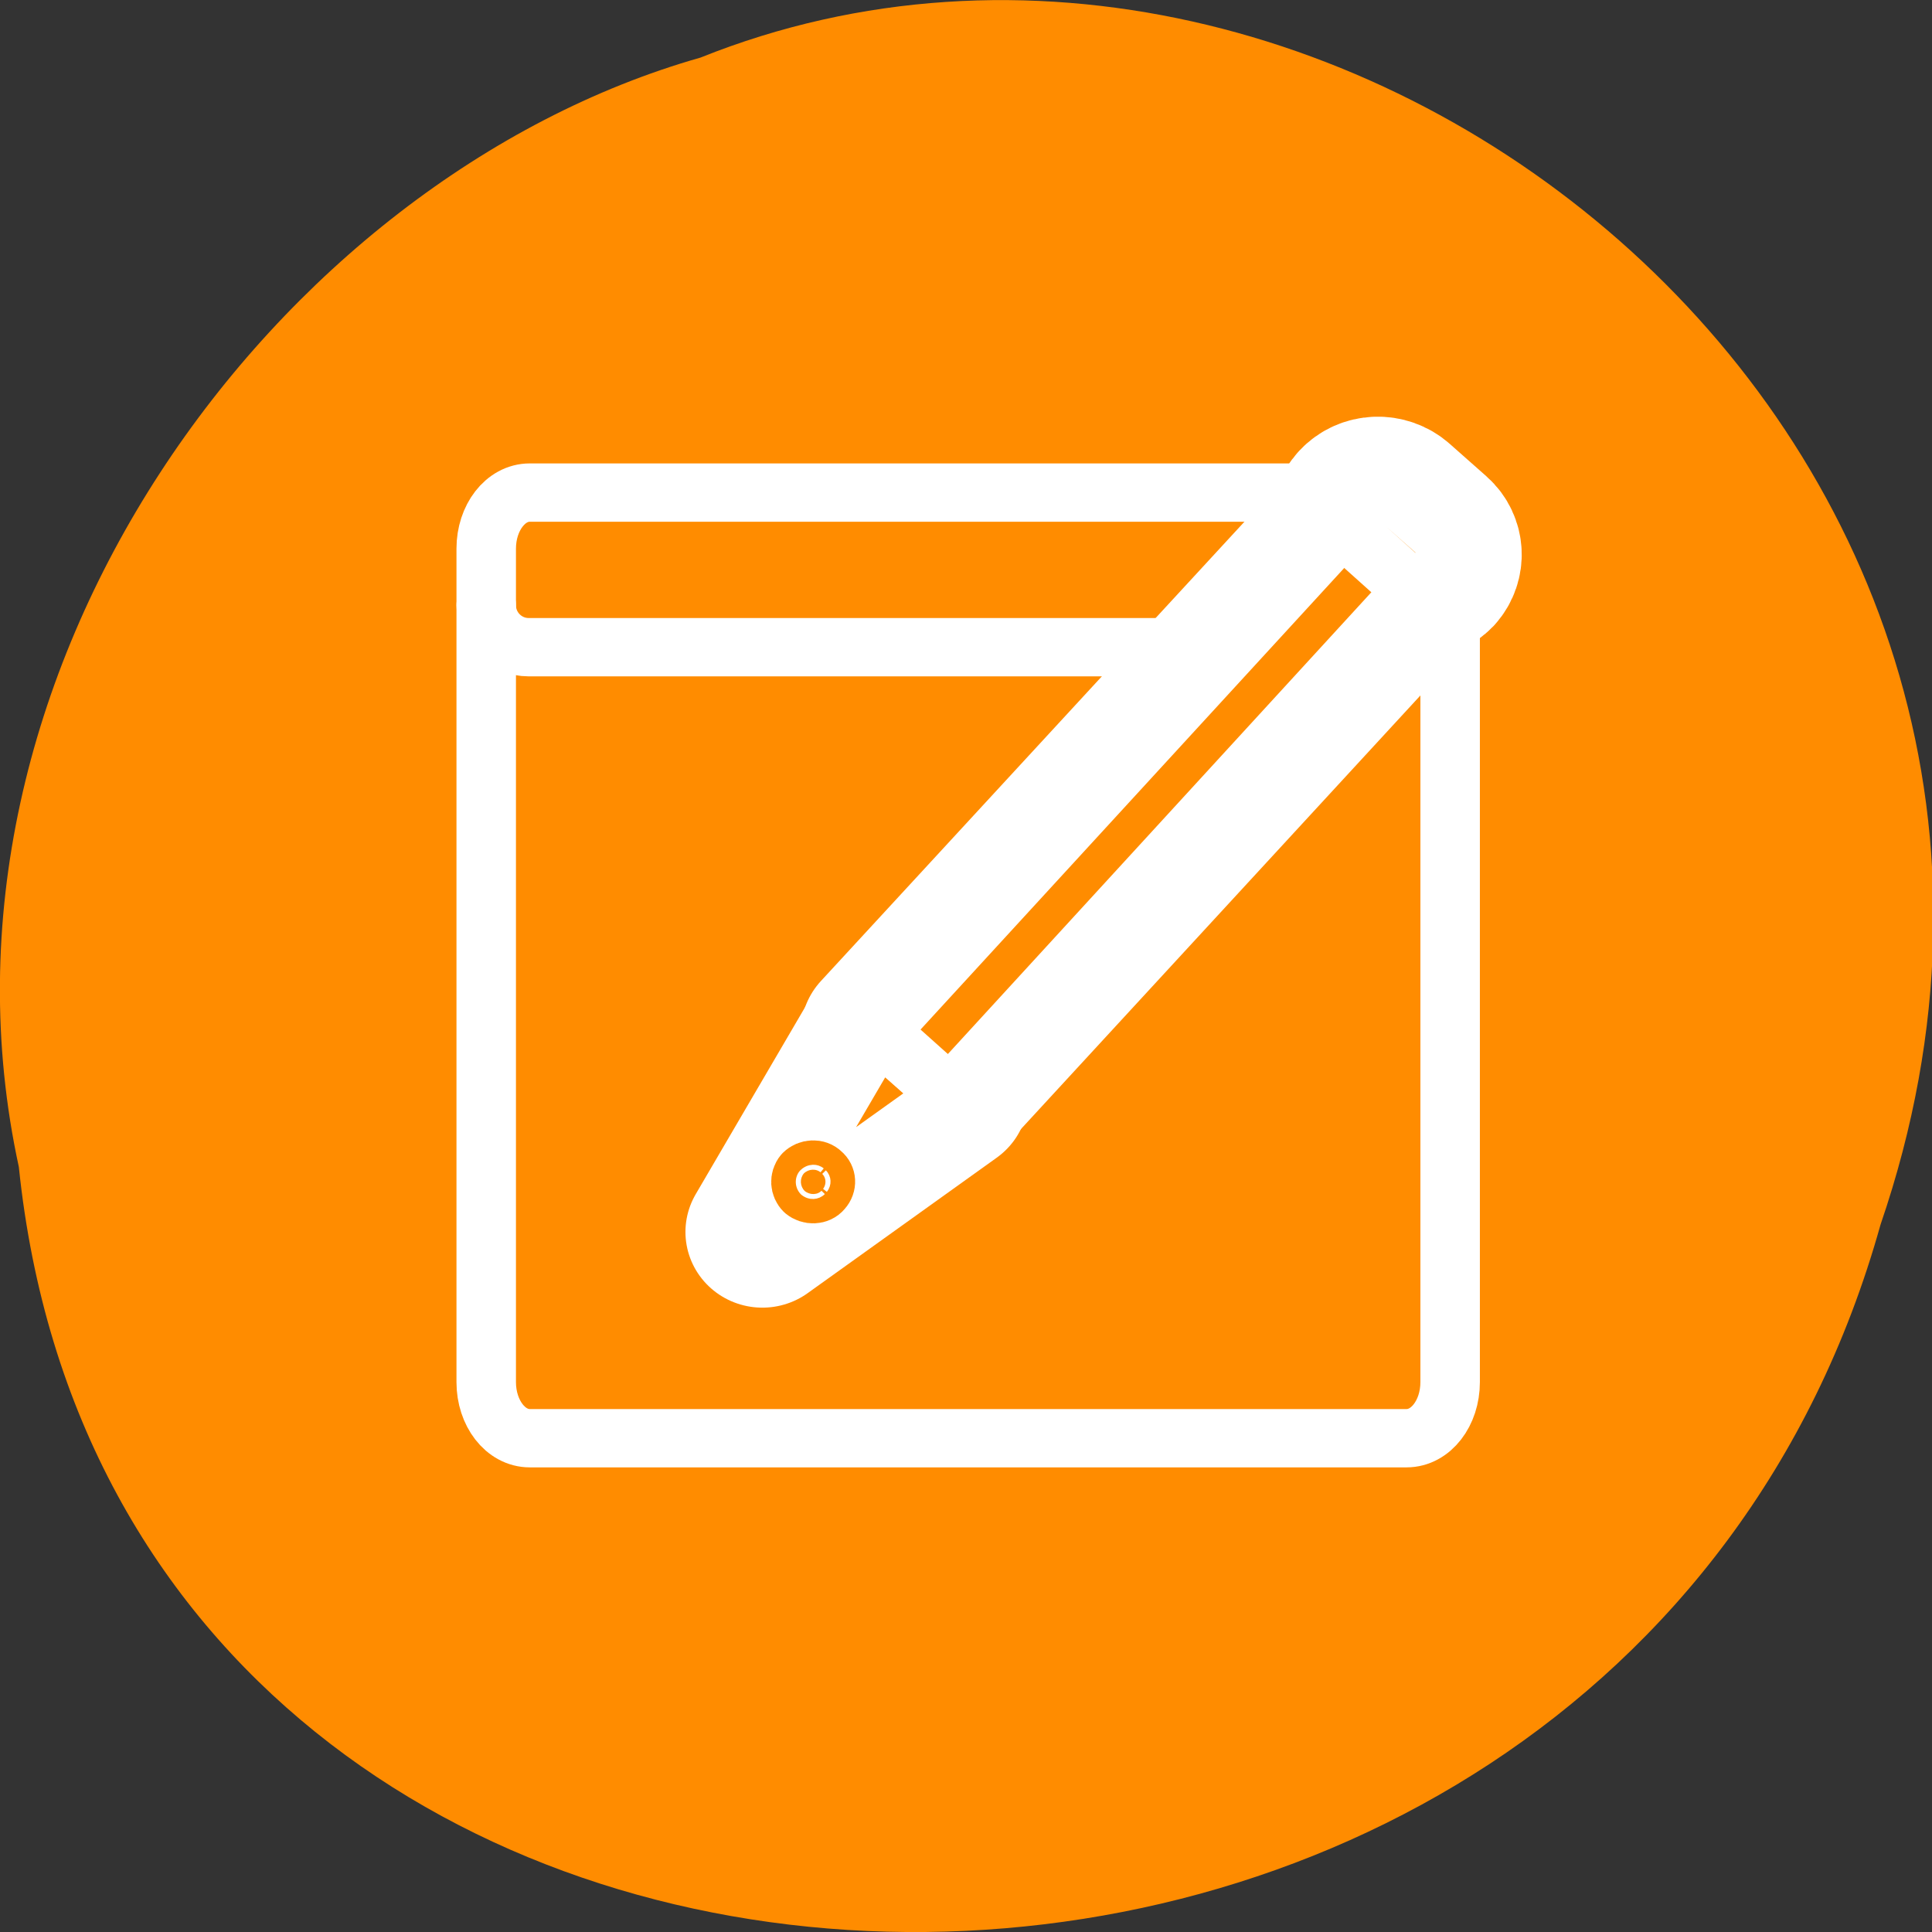 <svg xmlns="http://www.w3.org/2000/svg" viewBox="0 0 16 16"><rect x="0" y="0" width="16" height="16" fill="#333333" stroke="none"/><g style="fill:#ff8c00"><path d="M 0.156 9.664 C 1.008 17.906 13.336 18.152 15.574 10.141 C 17.797 3.652 11.098 -1.648 5.801 0.477 C 2.273 1.48 -0.73 5.59 0.156 9.664 Z M 0.156 9.664 "/><path d="M 6.269 4.48 C 4.989 4.48 3.965 5.521 3.965 6.796 L 3.965 10.882 C 3.965 12.158 4.989 13.199 6.269 13.199 L 53.81 13.199 C 55.115 13.199 56.14 12.158 56.14 10.882 L 56.14 6.796 C 56.14 5.521 55.115 4.48 53.81 4.48 Z M 6.269 4.48 " transform="matrix(0.153 0 0 0.15 3.42 3.38)" style="stroke:#ff8c00;fill-rule:evenodd;stroke-linecap:round;stroke-linejoin:round;stroke-width:3.13"/></g><g style="stroke-linecap:round;stroke-linejoin:round"><g style="stroke:#fff"><g transform="matrix(0.153 0 0 0.15 3.42 3.38)" style="fill:none;stroke-width:3.22"><path d="M 6.32 4.662 C 5.015 4.662 3.965 6.042 3.965 7.759 L 3.965 53.774 C 3.965 55.492 5.015 56.871 6.32 56.871 L 53.784 56.871 C 55.09 56.871 56.14 55.492 56.14 53.774 L 56.14 7.759 C 56.14 6.042 55.09 4.662 53.784 4.662 Z M 6.32 4.662 "/><path d="M 3.965 10.882 C 3.965 12.158 4.989 13.199 6.269 13.199 L 53.835 13.199 C 55.115 13.199 56.14 12.158 56.14 10.882 "/></g><g style="fill:#ff8c00"><g style="stroke-width:10.36"><path d="M 19.752 46.039 C 7.022 55.311 7.022 55.311 7.022 55.311 L 14.875 41.661 Z M 19.752 46.039 " transform="matrix(0.123 0 0 0.121 5.45 3.51)"/><path d="M -45.461 -20.842 L -39 -20.833 L -38.997 25.732 L -45.437 25.747 Z M -45.461 -20.842 " transform="matrix(-0.091 -0.081 0.083 -0.09 5.45 3.51)"/><path d="M 49.613 10.402 C 50.437 11.175 51.703 11.11 52.463 10.306 C 53.191 9.469 53.128 8.181 52.305 7.441 L 49.835 5.219 C 49.012 4.479 47.745 4.511 46.985 5.348 C 46.257 6.153 46.32 7.441 47.175 8.181 Z M 49.613 10.402 " transform="matrix(0.123 0 0 0.121 5.45 3.51)"/></g><g transform="matrix(-0.186 -0.166 0.168 -0.183 15.9 24.1)" style="fill-rule:evenodd;stroke-width:1.96"><path d="M 64.487 23.607 C 66.081 16.024 66.081 16.024 66.081 16.024 L 67.711 23.591 Z M 64.487 23.607 "/><path d="M 64.509 23.608 L 67.688 23.612 L 67.689 46.513 L 64.521 46.52 Z M 64.509 23.608 "/></g></g></g><g style="fill:#ff8c00;fill-rule:evenodd"><path d="M 61.981 18.725 C 61.966 19.062 61.683 19.35 61.346 19.331 C 61.008 19.345 60.732 19.076 60.731 18.721 C 60.712 18.382 61.01 18.111 61.349 18.097 C 61.686 18.116 61.962 18.386 61.981 18.725 Z M 61.981 18.725 " transform="matrix(-0.122 -0.109 0.111 -0.121 12.14 18.74)" style="stroke:#ff8c00;stroke-width:2.98"/><path d="M 65.325 46.455 C 64.769 46.445 64.328 46.887 64.315 47.432 C 64.325 47.977 64.773 48.425 65.317 48.423 L 66.952 48.417 C 67.496 48.415 67.948 47.985 67.95 47.429 C 67.951 46.895 67.503 46.446 66.947 46.459 Z M 65.325 46.455 " transform="matrix(-0.186 -0.166 0.168 -0.183 15.9 24.1)" style="stroke:#fff;stroke-width:1.96"/></g></g></svg>
